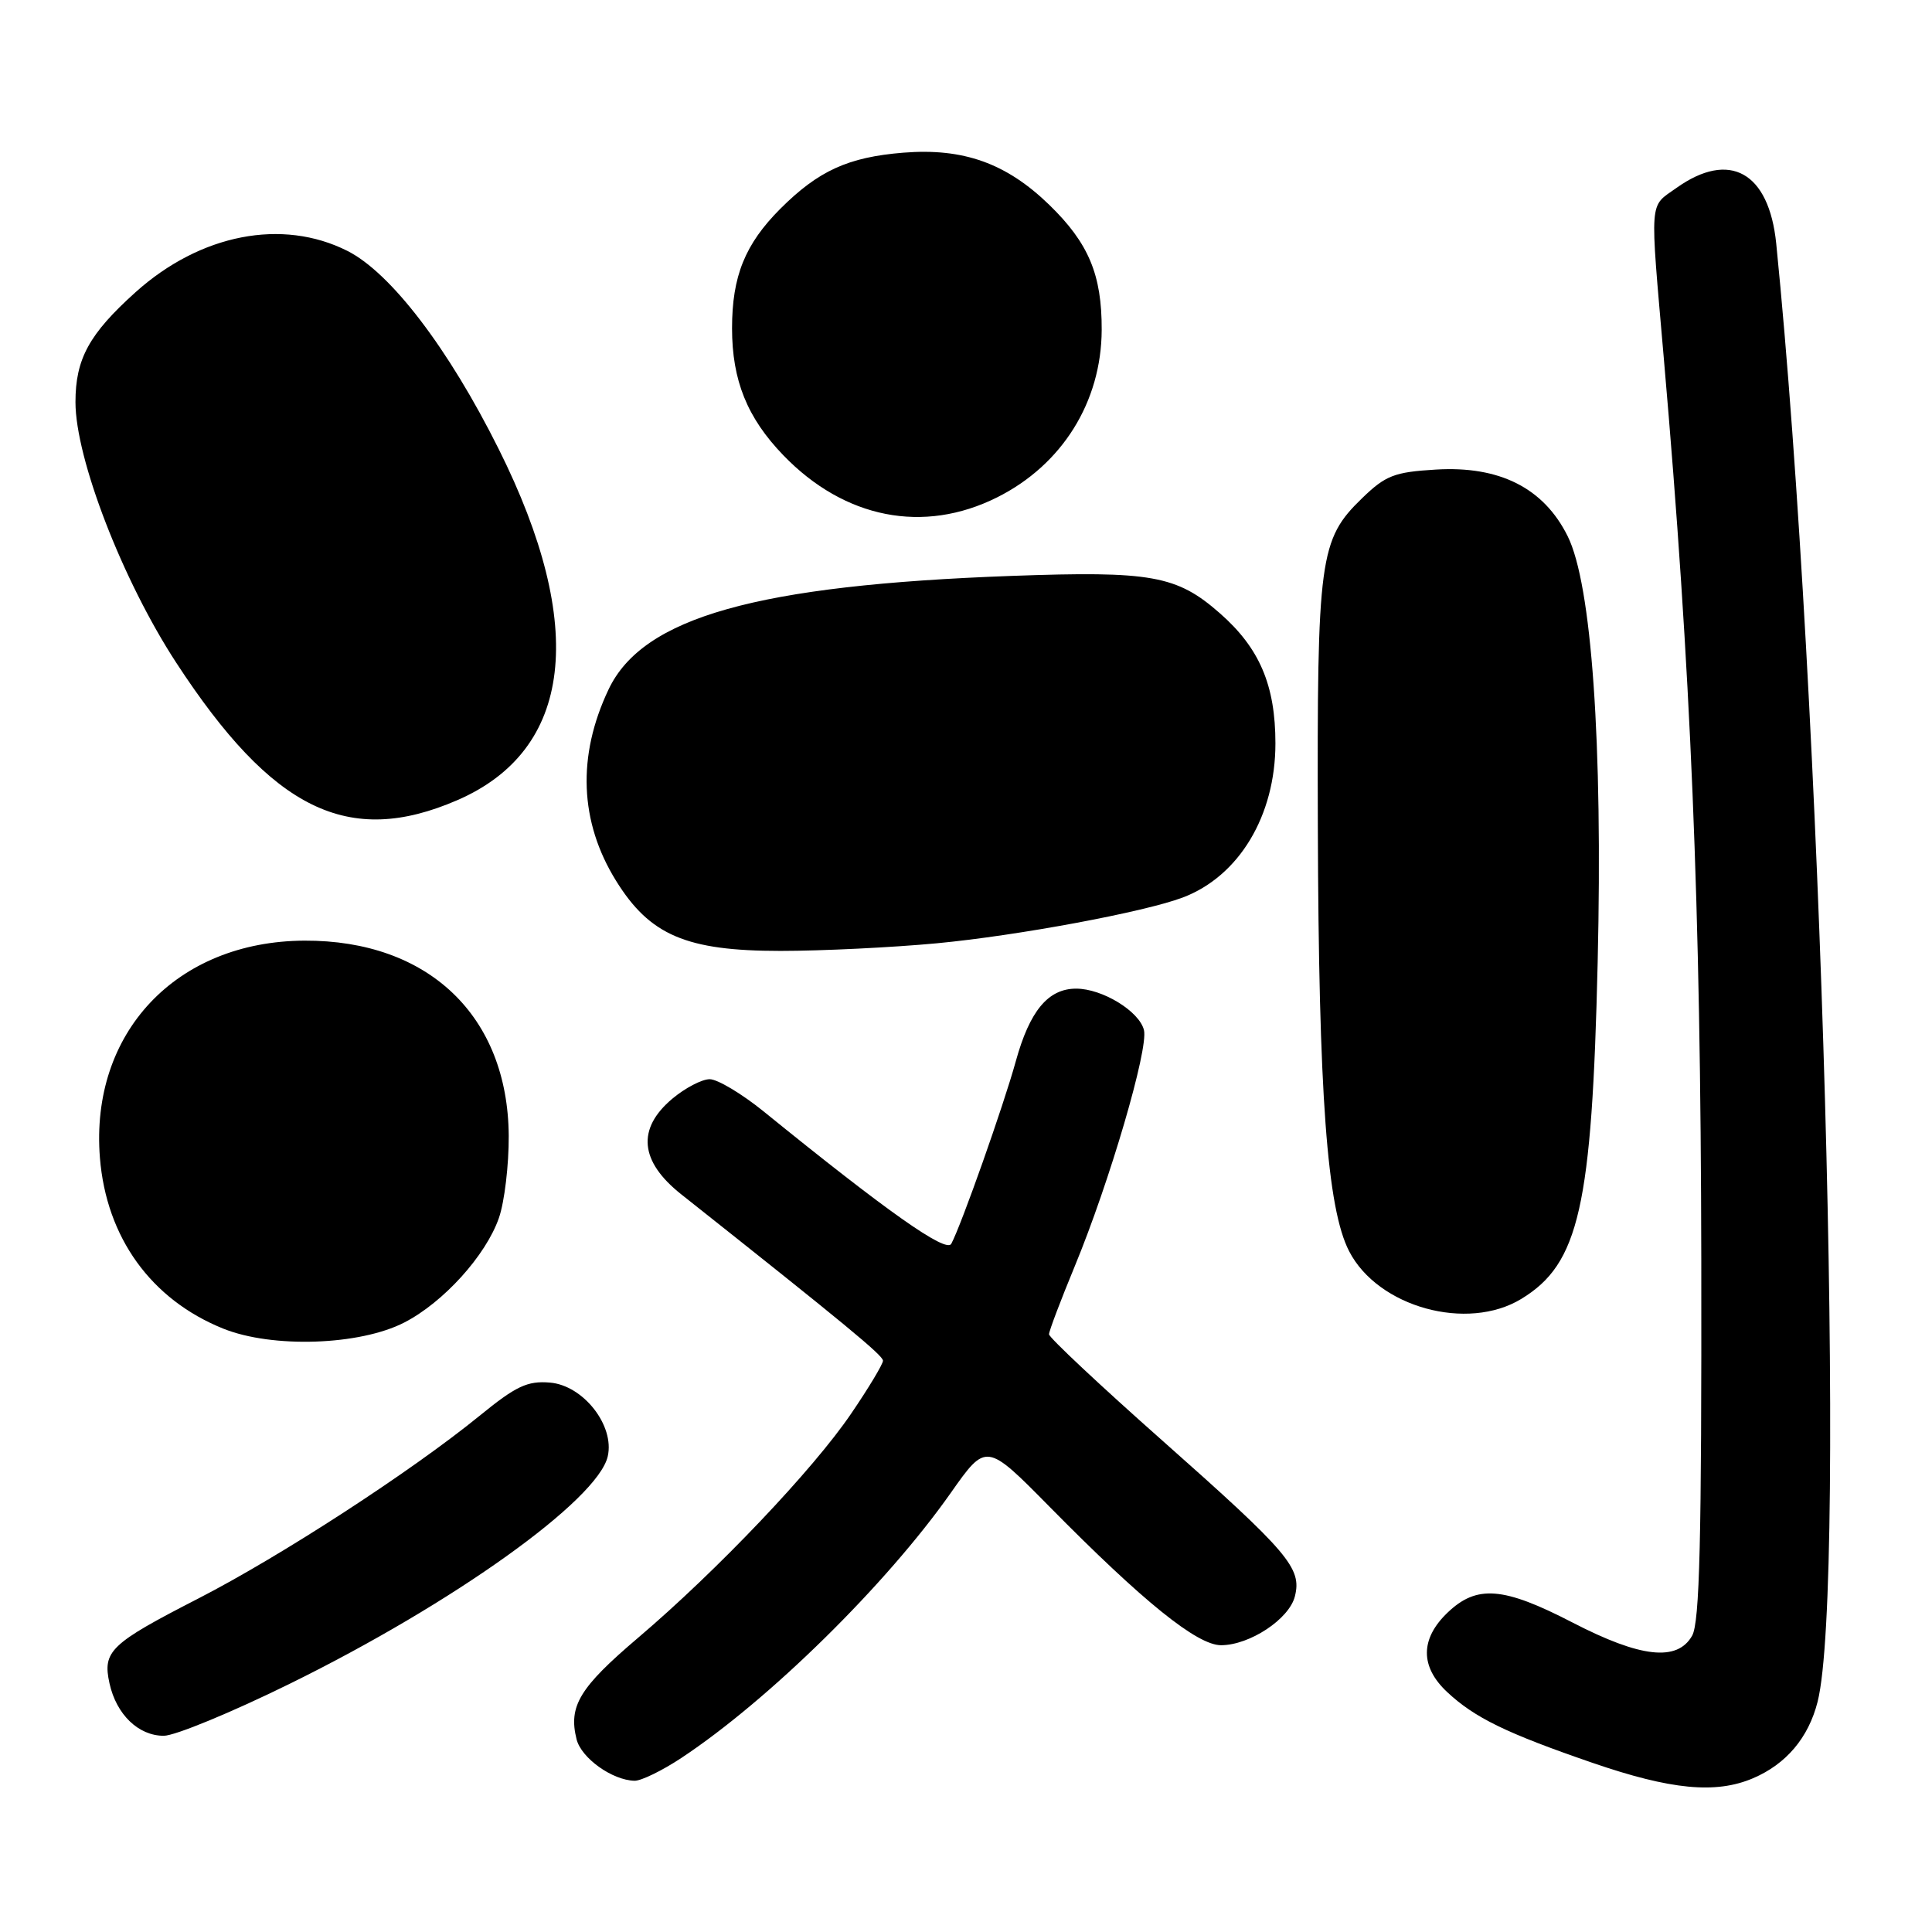 <?xml version="1.0" encoding="UTF-8" standalone="no"?>
<!DOCTYPE svg PUBLIC "-//W3C//DTD SVG 1.1//EN" "http://www.w3.org/Graphics/SVG/1.1/DTD/svg11.dtd" >
<svg xmlns="http://www.w3.org/2000/svg" xmlns:xlink="http://www.w3.org/1999/xlink" version="1.1" viewBox="0 0 256 256">
 <g >
 <path fill="currentColor"
d=" M 232.28 235.63 C 236.68 233.75 239.63 230.27 240.84 225.50 C 244.73 210.15 241.38 92.22 235.36 32.28 C 234.40 22.80 229.18 19.89 222.14 24.90 C 218.48 27.51 218.60 25.94 220.47 47.55 C 224.07 88.96 225.35 119.90 225.43 167.00 C 225.48 203.97 225.22 215.00 224.21 216.75 C 222.24 220.20 217.39 219.66 208.38 215.00 C 199.20 210.25 195.68 209.97 191.80 213.69 C 188.18 217.16 188.16 220.84 191.75 224.20 C 195.40 227.61 199.58 229.65 211.00 233.58 C 221.40 237.16 227.35 237.73 232.28 235.63 Z  M 90.28 232.94 C 101.91 225.24 117.44 209.96 125.98 197.82 C 130.68 191.14 130.68 191.14 139.09 199.67 C 151.46 212.22 158.62 218.00 161.80 218.00 C 165.60 217.99 170.83 214.53 171.58 211.52 C 172.52 207.78 170.78 205.74 154.07 190.93 C 145.78 183.59 139.00 177.23 139.00 176.80 C 139.00 176.37 140.54 172.31 142.42 167.76 C 147.02 156.63 152.20 138.97 151.58 136.49 C 150.96 133.99 146.06 131.00 142.60 131.00 C 138.88 131.00 136.44 133.94 134.59 140.65 C 132.98 146.49 127.38 162.33 126.05 164.81 C 125.38 166.07 117.56 160.56 101.21 147.29 C 98.30 144.93 95.07 143.00 94.04 143.00 C 93.00 143.00 90.77 144.17 89.08 145.59 C 84.36 149.56 84.76 153.88 90.25 158.24 C 112.07 175.53 117.00 179.60 117.00 180.30 C 117.00 180.74 115.11 183.90 112.79 187.30 C 107.77 194.71 95.02 208.12 84.52 217.04 C 76.78 223.62 75.30 226.07 76.40 230.47 C 77.03 232.96 81.12 235.89 84.08 235.96 C 84.95 235.98 87.74 234.62 90.28 232.94 Z  M 38.45 223.08 C 60.10 212.43 79.22 198.75 80.53 192.97 C 81.46 188.89 77.29 183.57 72.87 183.20 C 69.88 182.95 68.37 183.66 63.52 187.62 C 54.49 194.97 37.22 206.19 26.26 211.82 C 14.59 217.81 13.57 218.79 14.51 223.06 C 15.42 227.18 18.34 230.00 21.70 230.00 C 23.18 230.00 30.72 226.89 38.45 223.08 Z  M 53.57 175.24 C 58.76 172.57 64.38 166.36 66.11 161.38 C 66.85 159.25 67.43 154.35 67.41 150.50 C 67.30 134.63 56.78 124.57 40.34 124.64 C 23.34 124.72 11.91 136.86 13.24 153.42 C 14.09 163.98 20.02 172.20 29.58 176.05 C 36.09 178.67 47.66 178.28 53.57 175.24 Z  M 201.60 172.10 C 209.24 167.44 210.94 159.94 211.70 127.50 C 212.38 98.38 210.90 77.41 207.72 71.04 C 204.55 64.66 198.70 61.71 190.26 62.22 C 184.75 62.55 183.60 63.00 180.49 66.01 C 174.83 71.49 174.51 73.89 174.62 109.50 C 174.73 145.03 175.84 160.14 178.77 165.80 C 182.59 173.21 194.43 176.48 201.60 172.10 Z  M 124.14 124.99 C 134.90 123.97 151.58 120.86 156.71 118.93 C 164.18 116.11 169.00 108.09 169.00 98.50 C 169.00 90.80 166.90 85.87 161.64 81.26 C 155.93 76.24 152.55 75.64 134.04 76.31 C 100.26 77.54 85.18 81.78 80.64 91.35 C 76.45 100.17 76.79 108.90 81.62 116.69 C 86.10 123.93 90.94 126.00 103.41 126.00 C 108.96 126.00 118.29 125.54 124.14 124.99 Z  M 60.59 106.03 C 75.91 99.39 77.84 83.05 66.08 59.50 C 59.42 46.15 51.78 36.15 46.04 33.25 C 37.40 28.89 26.54 31.01 17.96 38.72 C 11.81 44.25 10.00 47.56 10.00 53.28 C 10.00 60.77 16.24 76.92 23.35 87.81 C 36.11 107.36 46.16 112.28 60.59 106.03 Z  M 132.13 65.90 C 140.74 61.59 145.94 53.26 145.98 43.72 C 146.01 36.40 144.25 32.21 139.03 27.14 C 133.35 21.63 127.65 19.59 119.70 20.23 C 112.39 20.82 108.45 22.62 103.40 27.66 C 98.72 32.35 97.00 36.60 97.00 43.50 C 97.00 50.40 99.01 55.37 103.80 60.33 C 111.91 68.73 122.38 70.78 132.13 65.90 Z "/>
</g>
</svg>